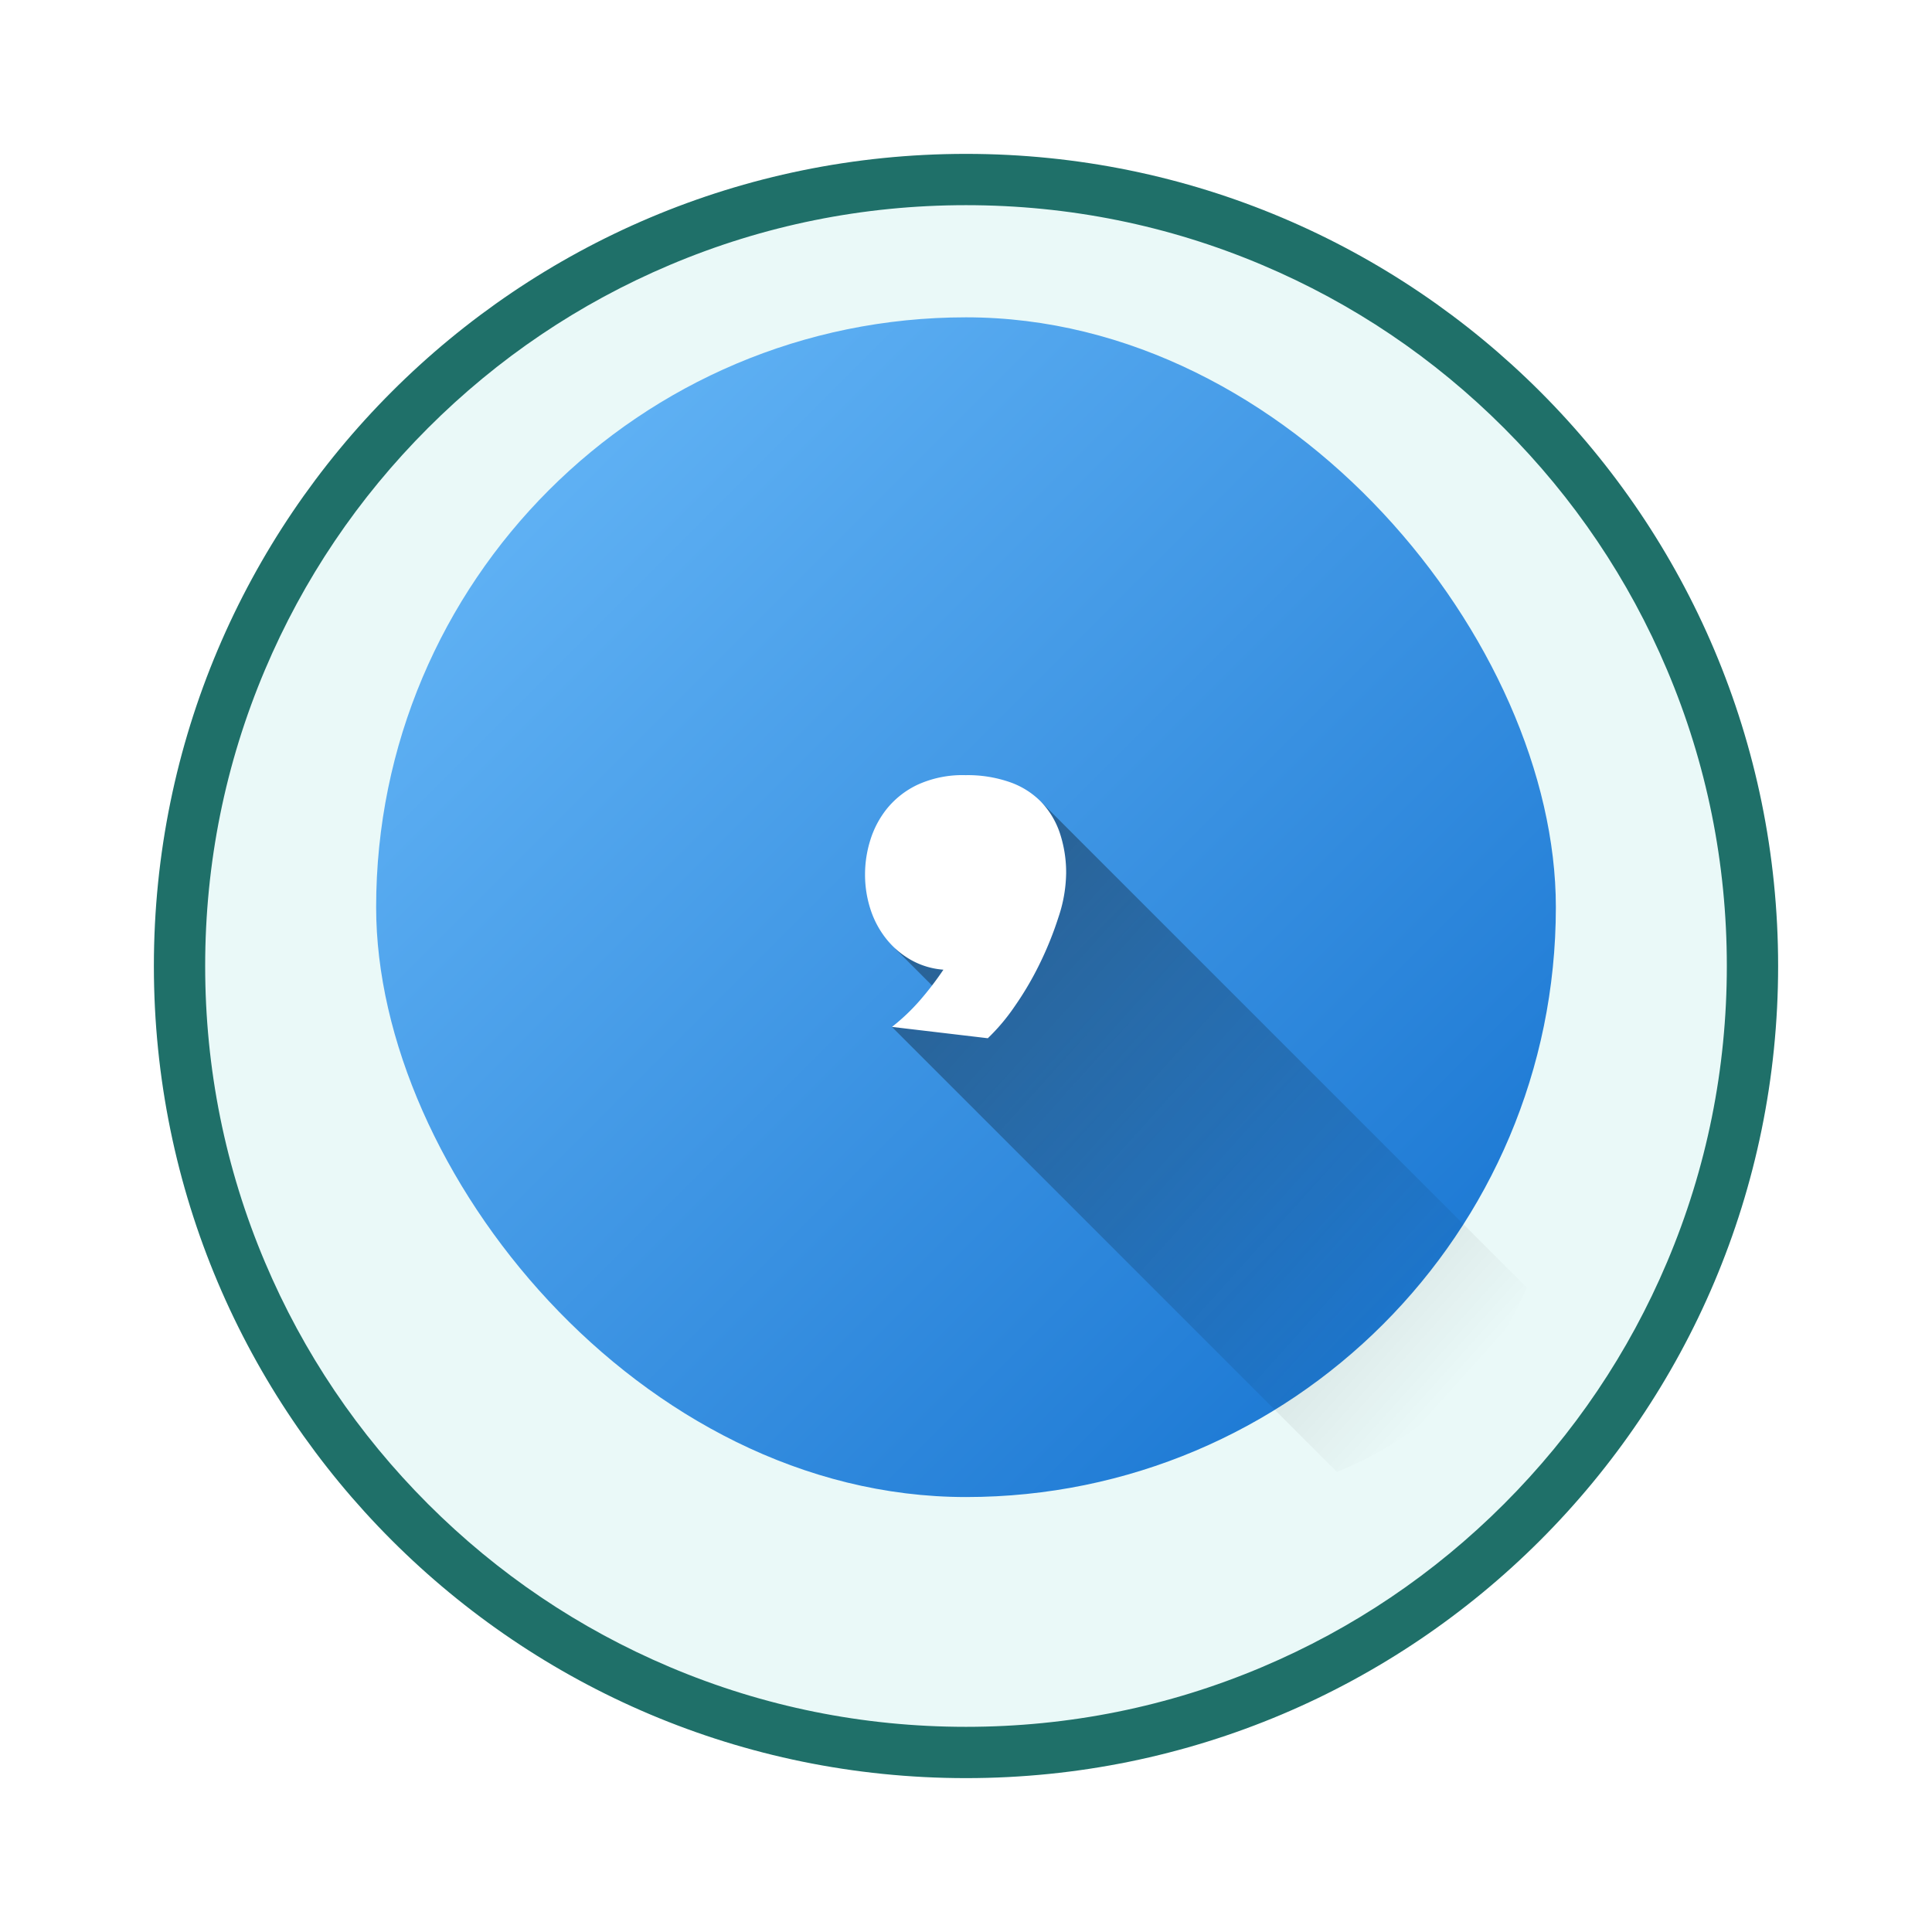 <svg xmlns="http://www.w3.org/2000/svg" xmlns:xlink="http://www.w3.org/1999/xlink" width="113" height="113" viewBox="0 0 113 113">
  <defs>
    <filter id="Trazado_982547" x="0" y="0" width="113" height="113" filterUnits="userSpaceOnUse">
      <feOffset dy="3" input="SourceAlpha"/>
      <feGaussianBlur stdDeviation="3" result="blur"/>
      <feFlood flood-opacity="0.161"/>
      <feComposite operator="in" in2="blur"/>
      <feComposite in="SourceGraphic"/>
    </filter>
    <linearGradient id="linear-gradient" x1="0.086" y1="0.086" x2="0.914" y2="0.914" gradientUnits="objectBoundingBox">
      <stop offset="0" stop-color="#64b5f6"/>
      <stop offset="1" stop-color="#1976d2"/>
    </linearGradient>
    <linearGradient id="linear-gradient-2" x1="0.088" y1="0.14" x2="0.88" y2="0.89" gradientUnits="objectBoundingBox">
      <stop offset="0" stop-opacity="0.349"/>
      <stop offset="1" stop-opacity="0"/>
    </linearGradient>
  </defs>
  <g id="Grupo_1209973" data-name="Grupo 1209973" transform="translate(-587 -6981.44)">
    <g id="Grupo_1206427" data-name="Grupo 1206427" transform="translate(0 -263.56)">
      <g id="Grupo_1185084" data-name="Grupo 1185084" transform="translate(0 1906.386)">
        <g id="Grupo_1181936" data-name="Grupo 1181936" transform="translate(0 2335.614)">
          <g id="Grupo_1175140" data-name="Grupo 1175140" transform="translate(0.5 395.985)">
            <g id="Grupo_1173989" data-name="Grupo 1173989" transform="translate(595.5 2613.015)">
              <g id="Grupo_1172010" data-name="Grupo 1172010">
                <g id="Grupo_1171046" data-name="Grupo 1171046">
                  <g id="Grupo_1148525" data-name="Grupo 1148525">
                    <g transform="matrix(1, 0, 0, 1, -9, -6)" filter="url(#Trazado_982547)">
                      <g id="Trazado_982547-2" data-name="Trazado 982547" transform="translate(9 6)" fill="#eaf9f8">
                        <path d="M 47.5 93.5 C 41.289 93.5 35.265 92.284 29.595 89.886 C 24.118 87.569 19.198 84.252 14.973 80.027 C 10.748 75.802 7.431 70.882 5.114 65.405 C 2.716 59.735 1.5 53.711 1.5 47.5 C 1.5 41.289 2.716 35.265 5.114 29.595 C 7.431 24.118 10.748 19.198 14.973 14.973 C 19.198 10.748 24.118 7.431 29.595 5.114 C 35.265 2.716 41.289 1.5 47.5 1.5 C 53.711 1.5 59.735 2.716 65.405 5.114 C 70.882 7.431 75.802 10.748 80.027 14.973 C 84.252 19.198 87.569 24.118 89.886 29.595 C 92.284 35.265 93.5 41.289 93.5 47.5 C 93.5 53.711 92.284 59.735 89.886 65.405 C 87.569 70.882 84.252 75.802 80.027 80.027 C 75.802 84.252 70.882 87.569 65.405 89.886 C 59.735 92.284 53.711 93.5 47.5 93.5 Z" stroke="none"/>
                        <path d="M 47.5 3 C 41.491 3 35.664 4.176 30.18 6.496 C 24.881 8.737 20.122 11.946 16.034 16.034 C 11.946 20.122 8.737 24.881 6.496 30.18 C 4.176 35.664 3 41.491 3 47.5 C 3 53.509 4.176 59.336 6.496 64.82 C 8.737 70.119 11.946 74.878 16.034 78.966 C 20.122 83.054 24.881 86.263 30.18 88.504 C 35.664 90.824 41.491 92 47.5 92 C 53.509 92 59.336 90.824 64.82 88.504 C 70.119 86.263 74.878 83.054 78.966 78.966 C 83.054 74.878 86.263 70.119 88.504 64.82 C 90.824 59.336 92 53.509 92 47.5 C 92 41.491 90.824 35.664 88.504 30.18 C 86.263 24.881 83.054 20.122 78.966 16.034 C 74.878 11.946 70.119 8.737 64.82 6.496 C 59.336 4.176 53.509 3 47.5 3 M 47.5 0 C 73.734 0 95 21.266 95 47.5 C 95 73.734 73.734 95 47.5 95 C 21.266 95 0 73.734 0 47.5 C 0 21.266 21.266 0 47.5 0 Z" stroke="none" fill="#1f7069"/>
                      </g>
                    </g>
                  </g>
                </g>
              </g>
            </g>
          </g>
        </g>
      </g>
    </g>
    <g id="Icon" transform="translate(609 7000)">
      <g id="Close_Single_Quotation_Apostrophe_Comma" data-name="Close Single Quotation, Apostrophe, Comma">
        <rect id="Background" width="69" height="69" rx="34.5" fill="url(#linear-gradient)"/>
        <path id="Trazado_1081308" data-name="Trazado 1081308" d="M261.143,239.059a20.265,20.265,0,0,1-11.106,10.781L224.01,223.811l3.353-1.417-3.157-3.157,8.558-8.558Z" transform="translate(-193.844 -182.309)" fill="url(#linear-gradient-2)"/>
        <path id="Trazado_1081309" data-name="Trazado 1081309" d="M224.084,204.662a8.34,8.34,0,0,1-.442,2.513,20.192,20.192,0,0,1-1.1,2.734,18.586,18.586,0,0,1-1.477,2.513,11.684,11.684,0,0,1-1.561,1.85l-5.606-.663a11.854,11.854,0,0,0,1.629-1.546,18.522,18.522,0,0,0,1.38-1.8,4.539,4.539,0,0,1-1.864-.552,4.98,4.98,0,0,1-1.45-1.215,5.466,5.466,0,0,1-.939-1.726,6.555,6.555,0,0,1-.331-2.113,6.711,6.711,0,0,1,.3-1.947,5.575,5.575,0,0,1,.98-1.864,5.127,5.127,0,0,1,1.809-1.409,6.335,6.335,0,0,1,2.789-.552,7.506,7.506,0,0,1,2.61.415,4.75,4.75,0,0,1,1.837,1.174,4.9,4.9,0,0,1,1.077,1.823,7.336,7.336,0,0,1,.36,2.361Z" transform="translate(-183.728 -172.107)" fill="#fff"/>
      </g>
    </g>
  </g>
</svg>

